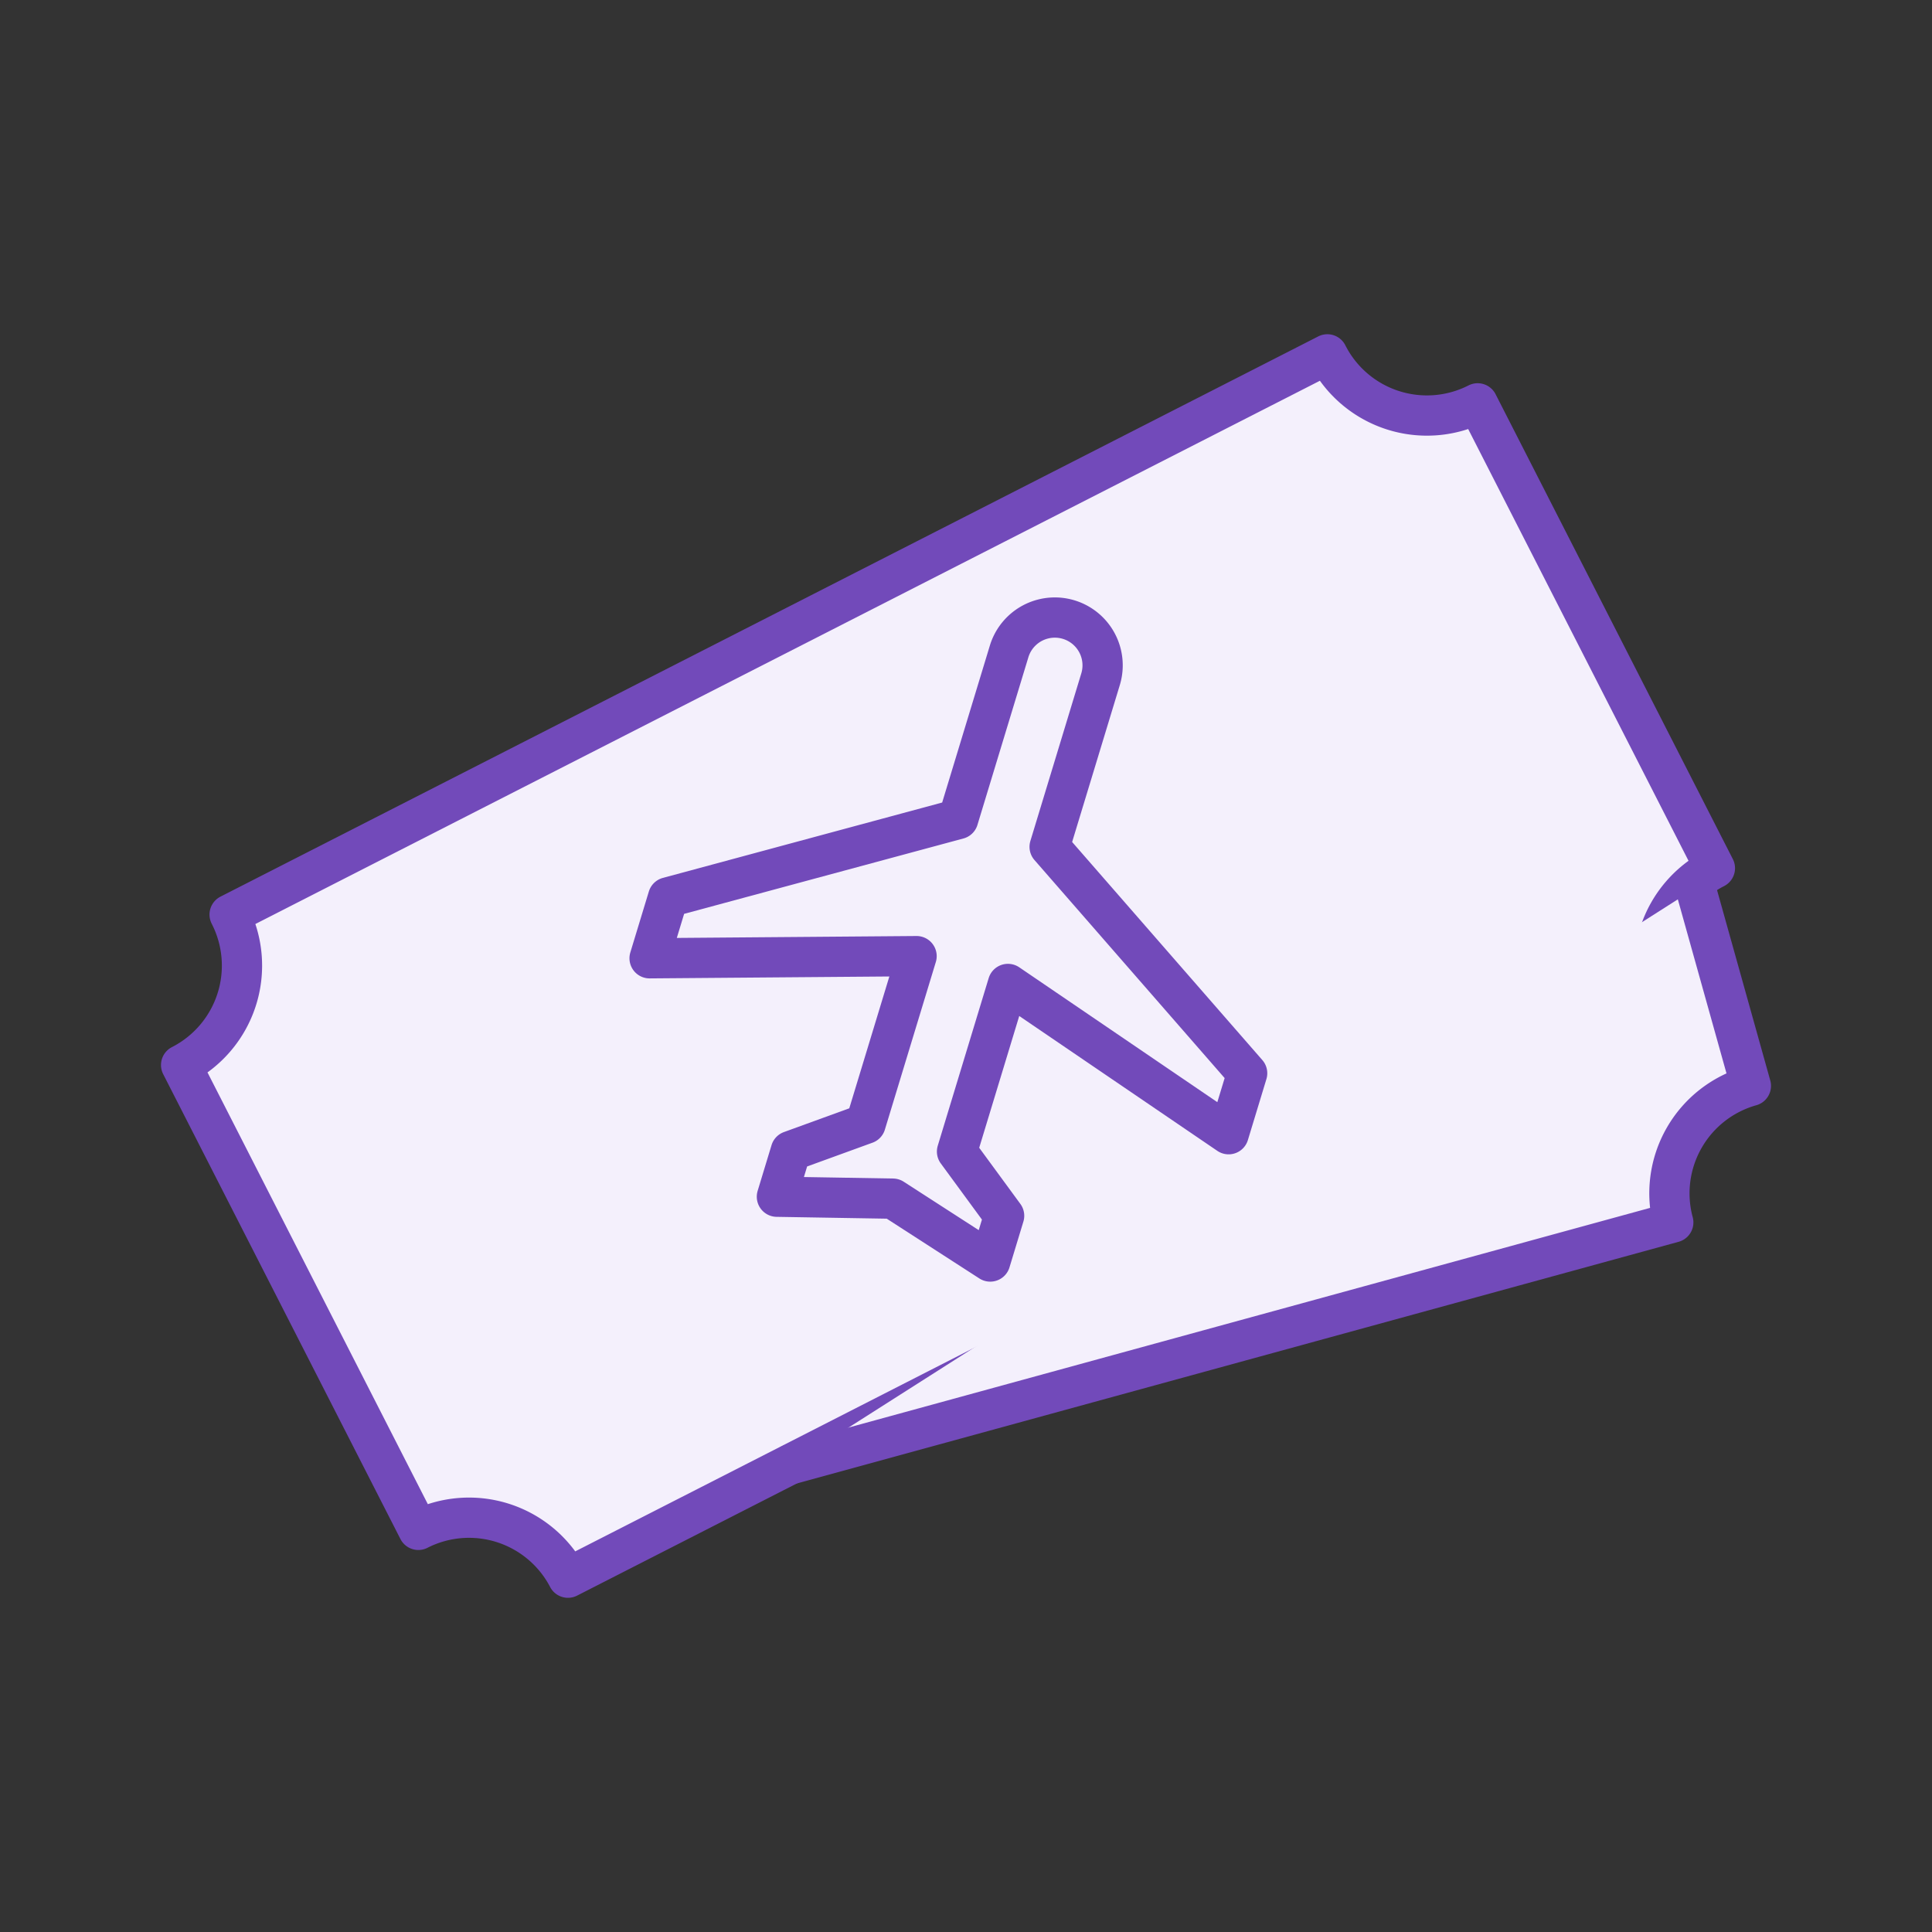 <?xml version="1.0" encoding="utf-8"?><!-- Uploaded to: SVG Repo, www.svgrepo.com, Generator: SVG Repo
Mixer Tools -->
<svg width="800px" height="800px" viewBox="0 0 48 48" xmlns="http://www.w3.org/2000/svg">
    <rect x="0" y="0" width="48" height="48" fill="#333333" stroke="none"/>
    <defs>
        <style>.a{fill:#f4f0fc;stroke:#724aba;stroke-linecap:round;stroke-linejoin:round;}</style>
    </defs>
    <path class="a" fill="#724aba"
        d="M5.705,22.722l.001.002.001.002.001.002.001.002.001.002A2.773,2.773,0,0,1,4.5,26.46l0,0,5.894,11.549a2.773,2.773,0,0,1,3.717,1.188L41.388,25.276a2.773,2.773,0,0,1,1.218-3.706L36.712,10.021a2.773,2.773,0,0,1-3.73-1.209l0,0-.004-.008Z" />
    <path class="a" fill="#724aba"
        d="M19.654,36.377l21.918-6.007A2.773,2.773,0,0,1,43.5,26.978l-1.374-4.915" />
    <path class="a" fill="#724aba"
        d="M30.525,28.179l.46-1.514-4.907-5.626,1.265-4.164a1.187,1.187,0,1,0-2.272-.69l-1.265,4.164L16.599,22.294l-.46,1.514,6.633-.053L21.506,27.92l-1.859.676-.345,1.136,2.88.048,2.42,1.562.345-1.136L23.777,28.61l1.265-4.164Z" />
</svg>